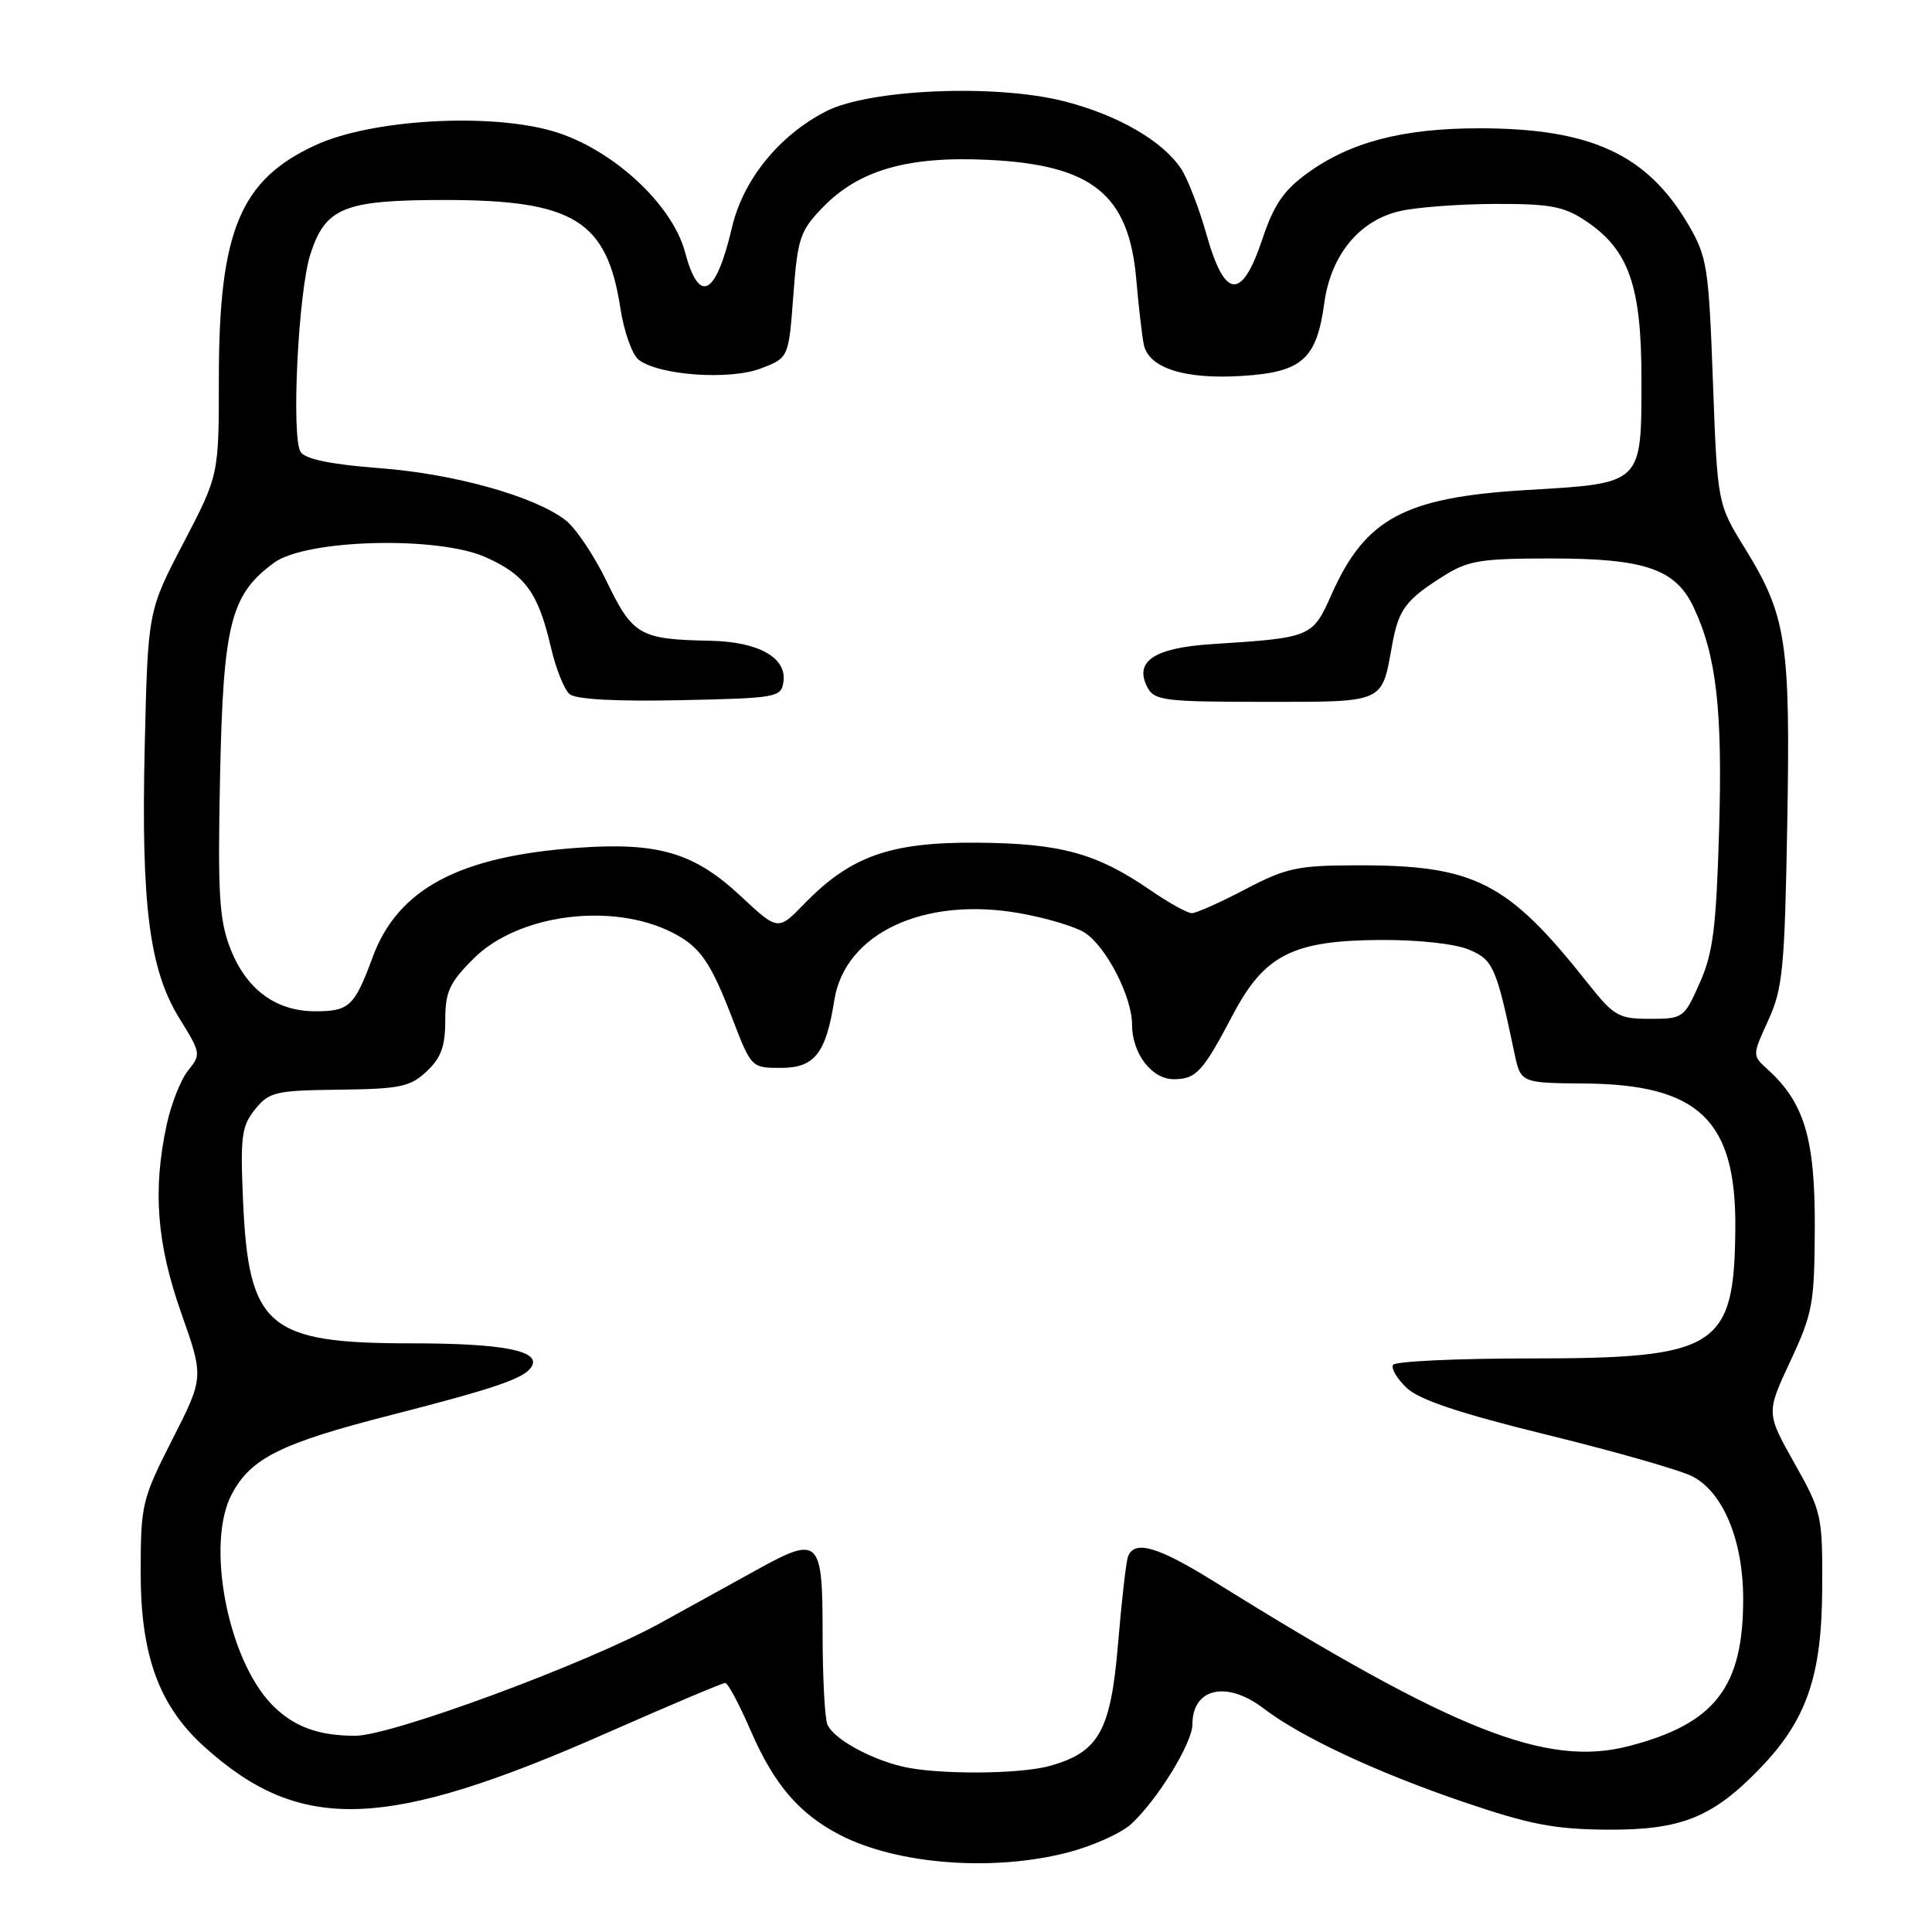 <?xml version="1.0" encoding="UTF-8" standalone="no"?>
<!DOCTYPE svg PUBLIC "-//W3C//DTD SVG 1.1//EN" "http://www.w3.org/Graphics/SVG/1.1/DTD/svg11.dtd" >
<svg xmlns="http://www.w3.org/2000/svg" xmlns:xlink="http://www.w3.org/1999/xlink" version="1.1" viewBox="0 0 256 256">
 <g >
 <path fill="currentColor"
d=" M 141.53 245.45 C 144.80 244.60 148.56 242.91 149.88 241.70 C 153.34 238.53 158.00 230.96 158.00 228.50 C 158.00 223.68 162.53 222.64 167.41 226.36 C 172.39 230.16 182.38 234.84 193.83 238.74 C 202.69 241.76 205.94 242.39 213.00 242.44 C 222.76 242.50 226.94 240.82 233.20 234.33 C 239.38 227.93 241.40 222.11 241.45 210.50 C 241.50 200.76 241.40 200.33 237.76 193.86 C 234.03 187.22 234.03 187.22 237.23 180.36 C 240.21 173.97 240.43 172.75 240.47 162.50 C 240.50 150.83 239.07 146.09 234.20 141.68 C 232.18 139.85 232.18 139.85 234.31 135.18 C 236.23 130.97 236.48 128.34 236.82 109.18 C 237.25 85.04 236.72 81.59 231.22 72.67 C 227.57 66.76 227.57 66.76 226.97 50.54 C 226.41 35.32 226.21 34.04 223.71 29.76 C 218.24 20.44 210.78 17.00 196.00 17.00 C 185.91 17.00 178.93 18.82 173.27 22.92 C 170.09 25.22 168.80 27.11 167.27 31.68 C 164.55 39.84 162.30 39.67 159.89 31.15 C 158.91 27.66 157.39 23.72 156.53 22.40 C 154.09 18.69 148.14 15.24 141.01 13.42 C 131.92 11.10 115.16 11.81 109.43 14.76 C 103.22 17.96 98.48 23.81 97.00 30.10 C 94.85 39.27 92.64 40.43 90.76 33.38 C 89.04 26.98 81.01 19.64 73.25 17.38 C 64.78 14.92 49.26 15.82 41.88 19.20 C 31.82 23.80 29.00 30.58 29.00 50.14 C 29.00 62.96 29.00 62.96 24.30 71.96 C 19.60 80.97 19.60 80.97 19.18 98.73 C 18.68 119.95 19.78 128.51 23.81 135.00 C 26.61 139.51 26.65 139.72 24.93 141.84 C 23.96 143.04 22.67 146.29 22.08 149.06 C 20.22 157.72 20.77 164.78 24.02 174.00 C 27.02 182.50 27.02 182.50 22.84 190.73 C 18.82 198.63 18.65 199.34 18.64 208.23 C 18.62 219.33 21.05 226.01 27.07 231.45 C 39.80 242.95 51.12 242.56 80.47 229.60 C 88.70 225.97 95.73 223.00 96.09 223.00 C 96.45 223.00 97.95 225.81 99.44 229.25 C 102.55 236.45 105.90 240.36 111.34 243.16 C 118.94 247.07 131.63 248.03 141.53 245.45 Z  M 119.50 234.06 C 115.06 232.98 110.33 230.30 109.62 228.46 C 109.28 227.56 109.00 222.13 109.00 216.39 C 109.00 203.87 108.55 203.44 100.28 208.01 C 97.10 209.77 91.33 212.96 87.45 215.09 C 77.58 220.50 51.86 230.00 47.06 230.00 C 42.10 230.00 38.80 228.75 35.97 225.81 C 30.15 219.75 27.26 204.57 30.69 198.03 C 33.21 193.22 37.16 191.25 51.81 187.50 C 65.71 183.94 69.48 182.64 70.43 181.11 C 71.74 178.99 66.69 178.00 54.52 178.00 C 35.44 178.00 32.93 175.86 32.20 158.99 C 31.83 150.58 32.02 149.20 33.80 146.99 C 35.67 144.68 36.49 144.49 44.95 144.39 C 53.03 144.29 54.36 144.01 56.54 141.96 C 58.44 140.18 59.00 138.64 59.00 135.21 C 59.00 131.41 59.54 130.22 62.75 127.02 C 68.63 121.14 81.07 119.51 89.07 123.56 C 92.75 125.43 94.13 127.40 97.01 134.88 C 99.55 141.49 99.56 141.50 103.49 141.50 C 107.93 141.50 109.44 139.59 110.55 132.54 C 111.94 123.66 122.46 118.74 135.18 121.02 C 138.66 121.64 142.51 122.79 143.74 123.59 C 146.57 125.42 150.00 132.06 150.00 135.74 C 150.00 139.58 152.60 143.00 155.52 143.00 C 158.49 143.00 159.37 142.05 163.34 134.50 C 167.55 126.50 171.30 124.61 183.00 124.55 C 187.91 124.52 192.83 125.06 194.64 125.83 C 197.87 127.19 198.26 128.10 200.66 139.50 C 201.50 143.50 201.50 143.50 210.00 143.57 C 225.13 143.70 230.06 148.45 229.94 162.77 C 229.81 178.61 227.62 180.00 202.81 180.00 C 193.08 180.00 184.88 180.38 184.59 180.85 C 184.30 181.32 185.12 182.71 186.42 183.93 C 188.10 185.50 193.47 187.29 205.07 190.14 C 214.03 192.34 222.67 194.81 224.26 195.63 C 228.31 197.73 230.95 204.05 230.98 211.73 C 231.02 223.53 227.28 228.39 215.86 231.36 C 204.92 234.21 192.71 229.37 160.84 209.54 C 153.42 204.92 150.30 204.02 149.47 206.25 C 149.21 206.94 148.62 212.13 148.15 217.78 C 147.18 229.38 145.62 232.18 139.07 234.00 C 135.02 235.12 124.00 235.16 119.50 234.06 Z  M 210.37 130.25 C 199.76 116.84 195.40 114.62 179.77 114.66 C 171.93 114.67 170.42 115.00 165.00 117.84 C 161.69 119.58 158.50 121.00 157.92 121.00 C 157.34 121.00 154.87 119.63 152.44 117.96 C 145.30 113.05 140.56 111.75 129.50 111.66 C 117.98 111.57 112.73 113.43 106.59 119.74 C 103.09 123.35 103.09 123.35 98.16 118.75 C 91.99 112.98 87.22 111.57 76.50 112.34 C 60.83 113.46 52.72 117.79 49.39 126.80 C 46.97 133.35 46.29 134.00 41.78 134.00 C 36.51 134.00 32.57 131.06 30.47 125.55 C 29.04 121.83 28.84 118.24 29.16 102.82 C 29.58 82.63 30.56 78.78 36.32 74.56 C 40.56 71.46 57.94 70.99 64.32 73.82 C 69.57 76.14 71.32 78.55 72.98 85.70 C 73.64 88.56 74.76 91.39 75.48 91.98 C 76.30 92.67 81.64 92.96 90.14 92.78 C 102.95 92.51 103.51 92.41 103.81 90.35 C 104.27 87.12 100.49 85.02 94.03 84.90 C 84.81 84.73 83.83 84.17 80.43 77.13 C 78.75 73.64 76.27 69.94 74.93 68.92 C 70.81 65.75 60.19 62.78 50.27 62.03 C 43.93 61.55 40.50 60.85 39.85 59.91 C 38.56 58.04 39.52 38.59 41.14 33.64 C 43.15 27.48 45.61 26.50 58.95 26.50 C 76.00 26.50 80.42 29.22 82.20 40.82 C 82.68 43.95 83.78 47.04 84.65 47.69 C 87.36 49.74 96.66 50.40 100.79 48.83 C 104.50 47.42 104.50 47.42 105.12 39.15 C 105.69 31.52 106.00 30.60 109.04 27.46 C 113.82 22.53 120.28 20.67 130.92 21.18 C 144.73 21.84 149.58 25.75 150.56 37.00 C 150.87 40.58 151.32 44.46 151.55 45.62 C 152.18 48.77 156.95 50.30 164.62 49.81 C 172.54 49.31 174.46 47.60 175.48 40.13 C 176.36 33.77 180.12 29.20 185.50 27.97 C 187.70 27.46 193.37 27.04 198.10 27.02 C 205.39 27.00 207.22 27.34 210.10 29.26 C 215.82 33.07 217.50 37.84 217.50 50.21 C 217.50 64.23 217.72 64.02 202.35 64.93 C 186.17 65.88 180.94 68.67 176.47 78.69 C 173.90 84.47 173.83 84.50 160.56 85.35 C 152.87 85.85 150.21 87.66 152.07 91.14 C 152.98 92.82 154.45 93.00 167.50 93.00 C 183.59 93.00 183.06 93.23 184.46 85.50 C 185.31 80.76 186.24 79.50 191.22 76.36 C 194.54 74.26 196.14 74.00 205.58 74.00 C 217.94 74.00 222.01 75.39 224.40 80.44 C 227.43 86.82 228.26 94.06 227.79 109.95 C 227.41 122.95 226.99 126.28 225.22 130.25 C 223.16 134.90 223.02 135.00 218.62 135.00 C 214.46 135.00 213.86 134.65 210.37 130.25 Z "/>
</g>
</svg>